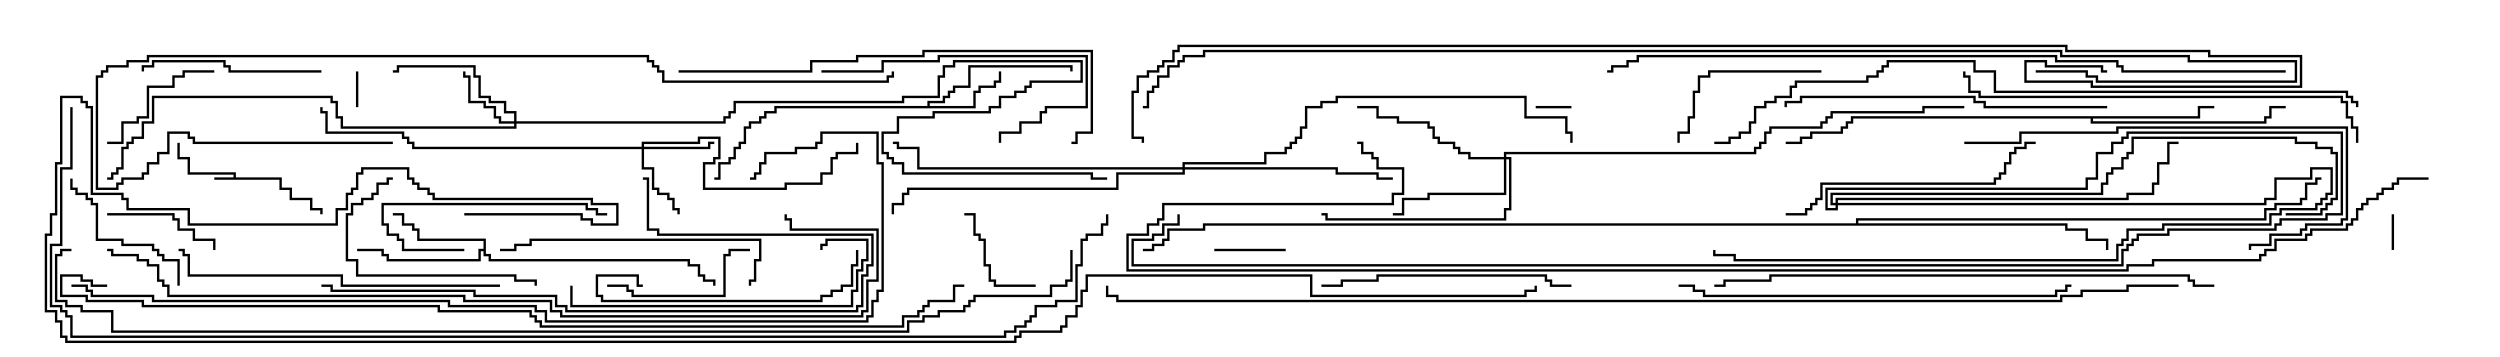 <svg version="1.1" width="105" height="15" xmlns="http://www.w3.org/2000/svg"><path d="M9.807,7.45L9.807,7.336L7.879,7.336L7.879,6.693L7.45,6.693L7.45,6L7.55,6L7.55,6.593L7.979,6.593L7.979,7.236L9.907,7.236L9.907,7.45L11.836,7.45L11.836,7.879L12.264,7.879L12.264,8.307L13.121,8.307L13.121,8.736L13.55,8.736L13.55,9L13.45,9L13.45,8.836L13.021,8.836L13.021,8.407L12.164,8.407L12.164,7.979L11.736,7.979L11.736,7.55L9,7.55L9,7.45z" stroke="none"/><path d="M38.95,4.45L38.95,4.236L39.593,4.236L39.593,4.021L39.807,4.021L39.807,3.807L40.021,3.807L40.021,3.593L40.664,3.593L40.664,2.736L45.05,2.736L45.05,3L44.95,3L44.95,2.836L40.764,2.836L40.764,3.693L40.121,3.693L40.121,3.907L39.907,3.907L39.907,4.121L39.693,4.121L39.693,4.336L39.05,4.336L39.05,4.45L40.879,4.45L40.879,3.807L41.093,3.807L41.093,3.593L41.736,3.593L41.736,3.379L41.95,3.379L41.95,3L42.05,3L42.05,3.479L41.836,3.479L41.836,3.693L41.193,3.693L41.193,3.907L40.979,3.907L40.979,4.55L32.621,4.55L32.621,4.764L32.193,4.764L32.193,4.979L31.979,4.979L31.979,5.193L31.55,5.193L31.55,5.407L31.336,5.407L31.336,6.05L31.121,6.05L31.121,6.264L30.907,6.264L30.907,6.693L30.693,6.693L30.693,6.907L30.264,6.907L30.264,7.55L30,7.55L30,7.45L30.164,7.45L30.164,6.807L30.593,6.807L30.593,6.593L30.807,6.593L30.807,6.164L31.021,6.164L31.021,5.95L31.236,5.95L31.236,5.307L31.45,5.307L31.45,5.093L31.879,5.093L31.879,4.879L32.093,4.879L32.093,4.664L32.521,4.664L32.521,4.45z" stroke="none"/><path d="M20.307,10.45L20.307,10.121L17.521,10.121L17.521,9.693L17.307,9.693L17.307,9.479L16.879,9.479L16.879,9.05L16.5,9.05L16.5,8.95L16.979,8.95L16.979,9.379L17.407,9.379L17.407,9.593L17.621,9.593L17.621,10.021L20.407,10.021L20.407,10.664L20.621,10.664L20.621,10.879L28.979,10.879L28.979,11.093L29.407,11.093L29.407,11.521L29.621,11.521L29.621,11.736L30.05,11.736L30.05,12L29.95,12L29.95,11.836L29.521,11.836L29.521,11.621L29.307,11.621L29.307,11.193L28.879,11.193L28.879,10.979L20.521,10.979L20.521,10.764L20.307,10.764L20.307,10.55L20.193,10.55L20.193,10.979L16.236,10.979L16.236,10.764L16.021,10.764L16.021,10.55L15,10.55L15,10.45L16.121,10.45L16.121,10.664L16.336,10.664L16.336,10.879L20.093,10.879L20.093,10.45z" stroke="none"/><path d="M92.307,4.879L92.307,4.45L93,4.45L93,4.55L92.407,4.55L92.407,4.979L87.907,4.979L87.907,5.093L95.093,5.093L95.093,4.879L95.307,4.879L95.307,4.45L96,4.45L96,4.55L95.407,4.55L95.407,4.979L95.193,4.979L95.193,5.193L87.807,5.193L87.807,4.979L77.836,4.979L77.836,5.193L77.621,5.193L77.621,5.407L77.407,5.407L77.407,5.621L76.121,5.621L76.121,5.836L75.693,5.836L75.693,6.05L75,6.05L75,5.95L75.593,5.95L75.593,5.736L76.021,5.736L76.021,5.521L77.307,5.521L77.307,5.307L77.521,5.307L77.521,5.093L77.736,5.093L77.736,4.879z" stroke="none"/><path d="M77.95,9.379L77.95,9.164L95.093,9.164L95.093,8.736L95.521,8.736L95.521,8.521L96.593,8.521L96.593,8.307L96.807,8.307L96.807,7.664L97.236,7.664L97.236,7.45L97.5,7.45L97.5,7.55L97.336,7.55L97.336,7.764L96.907,7.764L96.907,8.407L96.693,8.407L96.693,8.621L95.621,8.621L95.621,8.836L95.193,8.836L95.193,9.264L78.05,9.264L78.05,9.379L86.836,9.379L86.836,9.593L87.693,9.593L87.693,10.021L88.55,10.021L88.55,10.5L88.45,10.5L88.45,10.121L87.593,10.121L87.593,9.693L86.736,9.693L86.736,9.479L50.621,9.479L50.621,9.693L49.121,9.693L49.121,10.121L48.907,10.121L48.907,10.336L48.479,10.336L48.479,10.55L48,10.55L48,10.45L48.379,10.45L48.379,10.236L48.807,10.236L48.807,10.021L49.021,10.021L49.021,9.593L50.521,9.593L50.521,9.379z" stroke="none"/><path d="M26.95,6.164L26.95,5.95L29.307,5.95L29.307,5.736L30.264,5.736L30.264,6.693L30.05,6.693L30.05,6.907L29.621,6.907L29.621,7.879L32.95,7.879L32.95,7.664L34.45,7.664L34.45,7.236L34.879,7.236L34.879,6.593L35.093,6.593L35.093,6.379L35.95,6.379L35.95,6L36.05,6L36.05,6.479L35.193,6.479L35.193,6.693L34.979,6.693L34.979,7.336L34.55,7.336L34.55,7.764L33.05,7.764L33.05,7.979L29.521,7.979L29.521,6.807L29.95,6.807L29.95,6.593L30.164,6.593L30.164,5.836L29.407,5.836L29.407,6.05L27.05,6.05L27.05,6.164L29.736,6.164L29.736,5.95L30,5.95L30,6.05L29.836,6.05L29.836,6.264L27.05,6.264L27.05,7.021L27.479,7.021L27.479,7.879L27.693,7.879L27.693,8.093L28.121,8.093L28.121,8.307L28.336,8.307L28.336,8.736L28.55,8.736L28.55,9L28.45,9L28.45,8.836L28.236,8.836L28.236,8.407L28.021,8.407L28.021,8.193L27.593,8.193L27.593,7.979L27.379,7.979L27.379,7.121L26.95,7.121L26.95,6.264L17.307,6.264L17.307,6.05L17.093,6.05L17.093,5.836L16.879,5.836L16.879,5.621L13.664,5.621L13.664,4.764L13.45,4.764L13.45,4.5L13.55,4.5L13.55,4.664L13.764,4.664L13.764,5.521L16.979,5.521L16.979,5.736L17.193,5.736L17.193,5.95L17.407,5.95L17.407,6.164z" stroke="none"/><path d="M21.593,5.093L21.593,4.764L21.164,4.764L21.164,4.336L20.521,4.336L20.521,4.121L20.093,4.121L20.093,3.264L19.879,3.264L19.879,2.836L16.764,2.836L16.764,3.05L16.5,3.05L16.5,2.95L16.664,2.95L16.664,2.736L19.979,2.736L19.979,3.164L20.193,3.164L20.193,4.021L20.621,4.021L20.621,4.236L21.264,4.236L21.264,4.664L21.693,4.664L21.693,5.093L30.379,5.093L30.379,4.879L30.593,4.879L30.593,4.664L30.807,4.664L30.807,4.236L37.879,4.236L37.879,4.021L39.379,4.021L39.379,3.164L39.593,3.164L39.593,2.736L40.021,2.736L40.021,2.521L45.479,2.521L45.479,3.479L43.336,3.479L43.336,3.693L43.121,3.693L43.121,3.907L42.693,3.907L42.693,4.121L42.05,4.121L42.05,4.55L41.621,4.55L41.621,4.764L39.264,4.764L39.264,4.979L37.764,4.979L37.764,5.621L37.121,5.621L37.121,6.379L37.336,6.379L37.336,6.593L37.55,6.593L37.55,6.807L37.979,6.807L37.979,7.236L45.907,7.236L45.907,7.45L46.5,7.45L46.5,7.55L45.807,7.55L45.807,7.336L37.879,7.336L37.879,6.907L37.45,6.907L37.45,6.693L37.236,6.693L37.236,6.479L37.021,6.479L37.021,5.521L37.664,5.521L37.664,4.879L39.164,4.879L39.164,4.664L41.521,4.664L41.521,4.45L41.95,4.45L41.95,4.021L42.593,4.021L42.593,3.807L43.021,3.807L43.021,3.593L43.236,3.593L43.236,3.379L45.379,3.379L45.379,2.621L40.121,2.621L40.121,2.836L39.693,2.836L39.693,3.264L39.479,3.264L39.479,4.121L37.979,4.121L37.979,4.336L30.907,4.336L30.907,4.764L30.693,4.764L30.693,4.979L30.479,4.979L30.479,5.193L21.693,5.193L21.693,5.407L14.307,5.407L14.307,4.979L14.093,4.979L14.093,4.336L13.879,4.336L13.879,4.121L6.479,4.121L6.479,5.193L6.05,5.193L6.05,5.836L5.621,5.836L5.621,6.05L5.407,6.05L5.407,6.264L5.193,6.264L5.193,7.121L4.979,7.121L4.979,7.336L4.764,7.336L4.764,7.55L4.5,7.55L4.5,7.45L4.664,7.45L4.664,7.236L4.879,7.236L4.879,7.021L5.093,7.021L5.093,6.164L5.307,6.164L5.307,5.95L5.521,5.95L5.521,5.736L5.95,5.736L5.95,5.093L6.379,5.093L6.379,4.021L13.979,4.021L13.979,4.236L14.193,4.236L14.193,4.879L14.407,4.879L14.407,5.307L21.593,5.307L21.593,5.193L20.95,5.193L20.95,4.979L20.736,4.979L20.736,4.55L20.307,4.55L20.307,4.336L19.664,4.336L19.664,3.264L19.45,3.264L19.45,3L19.55,3L19.55,3.164L19.764,3.164L19.764,4.236L20.407,4.236L20.407,4.45L20.836,4.45L20.836,4.879L21.05,4.879L21.05,5.093z" stroke="none"/><path d="M63.164,6.593L63.164,6.379L73.664,6.379L73.664,6.164L73.879,6.164L73.879,5.95L74.093,5.95L74.093,5.521L74.307,5.521L74.307,5.307L76.45,5.307L76.45,5.093L76.664,5.093L76.664,4.879L76.879,4.879L76.879,4.664L80.736,4.664L80.736,4.45L82.5,4.45L82.5,4.55L80.836,4.55L80.836,4.764L76.979,4.764L76.979,4.979L76.764,4.979L76.764,5.193L76.55,5.193L76.55,5.407L74.407,5.407L74.407,5.621L74.193,5.621L74.193,6.05L73.979,6.05L73.979,6.264L73.764,6.264L73.764,6.479L63.264,6.479L63.264,6.593L63.479,6.593L63.479,8.836L63.264,8.836L63.264,9.264L55.664,9.264L55.664,9.05L55.5,9.05L55.5,8.95L55.764,8.95L55.764,9.164L63.164,9.164L63.164,8.736L63.379,8.736L63.379,6.693L63.264,6.693L63.264,8.193L60.05,8.193L60.05,8.407L58.979,8.407L58.979,9.05L58.5,9.05L58.5,8.95L58.879,8.95L58.879,8.307L59.95,8.307L59.95,8.093L63.164,8.093L63.164,6.693L61.664,6.693L61.664,6.479L61.236,6.479L61.236,6.264L61.021,6.264L61.021,6.05L60.379,6.05L60.379,5.836L60.164,5.836L60.164,5.407L59.95,5.407L59.95,5.193L58.664,5.193L58.664,4.979L57.807,4.979L57.807,4.55L57,4.55L57,4.45L57.907,4.45L57.907,4.879L58.764,4.879L58.764,5.093L60.05,5.093L60.05,5.307L60.264,5.307L60.264,5.736L60.479,5.736L60.479,5.95L61.121,5.95L61.121,6.164L61.336,6.164L61.336,6.379L61.764,6.379L61.764,6.593z" stroke="none"/><path d="M77.093,8.521L77.093,8.307L89.307,8.307L89.307,8.093L90.379,8.093L90.379,7.664L90.593,7.664L90.593,6.807L91.021,6.807L91.021,5.95L91.5,5.95L91.5,6.05L91.121,6.05L91.121,6.907L90.693,6.907L90.693,7.764L90.479,7.764L90.479,8.193L89.407,8.193L89.407,8.407L77.193,8.407L77.193,8.521L95.093,8.521L95.093,8.307L95.521,8.307L95.521,7.45L97.021,7.45L97.021,7.021L97.979,7.021L97.979,8.193L97.764,8.193L97.764,8.407L97.55,8.407L97.55,8.621L97.336,8.621L97.336,8.836L95.836,8.836L95.836,9.05L95.407,9.05L95.407,9.479L90.907,9.479L90.907,9.693L89.407,9.693L89.407,10.121L89.193,10.121L89.193,10.336L88.979,10.336L88.979,10.979L72.807,10.979L72.807,10.764L71.95,10.764L71.95,10.5L72.05,10.5L72.05,10.664L72.907,10.664L72.907,10.879L88.879,10.879L88.879,10.236L89.093,10.236L89.093,10.021L89.307,10.021L89.307,9.593L90.807,9.593L90.807,9.379L95.307,9.379L95.307,8.95L95.736,8.95L95.736,8.736L97.236,8.736L97.236,8.521L97.45,8.521L97.45,8.307L97.664,8.307L97.664,8.093L97.879,8.093L97.879,7.121L97.121,7.121L97.121,7.55L95.621,7.55L95.621,8.407L95.193,8.407L95.193,8.621L77.193,8.621L77.193,8.836L76.664,8.836L76.664,7.879L87.593,7.879L87.593,7.45L88.021,7.45L88.021,6.379L88.664,6.379L88.664,5.95L89.093,5.95L89.093,5.736L89.307,5.736L89.307,5.521L98.407,5.521L98.407,9.05L97.764,9.05L97.764,9.264L95.836,9.264L95.836,9.479L95.621,9.479L95.621,9.693L91.121,9.693L91.121,9.907L89.836,9.907L89.836,10.121L89.621,10.121L89.621,10.336L89.407,10.336L89.407,10.55L89.193,10.55L89.193,11.193L47.521,11.193L47.521,10.021L48.379,10.021L48.379,9.807L48.807,9.807L48.807,9.379L49.45,9.379L49.45,9L49.55,9L49.55,9.479L48.907,9.479L48.907,9.907L48.479,9.907L48.479,10.121L47.621,10.121L47.621,11.093L89.093,11.093L89.093,10.45L89.307,10.45L89.307,10.236L89.521,10.236L89.521,10.021L89.736,10.021L89.736,9.807L91.021,9.807L91.021,9.593L95.521,9.593L95.521,9.379L95.736,9.379L95.736,9.164L97.664,9.164L97.664,8.95L98.307,8.95L98.307,5.621L89.407,5.621L89.407,5.836L89.193,5.836L89.193,6.05L88.764,6.05L88.764,6.479L88.121,6.479L88.121,7.55L87.693,7.55L87.693,7.979L76.764,7.979L76.764,8.736L77.093,8.736L77.093,8.621L76.879,8.621L76.879,8.093L88.236,8.093L88.236,7.664L88.45,7.664L88.45,7.236L88.664,7.236L88.664,7.021L89.093,7.021L89.093,6.593L89.307,6.593L89.307,6.379L89.521,6.379L89.521,5.736L96.479,5.736L96.479,5.95L97.336,5.95L97.336,6.164L97.979,6.164L97.979,6.379L98.193,6.379L98.193,8.407L97.979,8.407L97.979,8.621L97.764,8.621L97.764,8.836L97.55,8.836L97.55,9.05L96,9.05L96,8.95L97.45,8.95L97.45,8.736L97.664,8.736L97.664,8.521L97.879,8.521L97.879,8.307L98.093,8.307L98.093,6.479L97.879,6.479L97.879,6.264L97.236,6.264L97.236,6.05L96.379,6.05L96.379,5.836L89.621,5.836L89.621,6.479L89.407,6.479L89.407,6.693L89.193,6.693L89.193,7.121L88.764,7.121L88.764,7.336L88.55,7.336L88.55,7.764L88.336,7.764L88.336,8.193L76.979,8.193L76.979,8.521z" stroke="none"/><path d="M49.664,7.021L49.664,6.807L53.093,6.807L53.093,6.379L53.95,6.379L53.95,6.164L54.164,6.164L54.164,5.95L54.379,5.95L54.379,5.736L54.593,5.736L54.593,5.307L54.807,5.307L54.807,4.45L55.45,4.45L55.45,4.236L56.093,4.236L56.093,4.021L64.121,4.021L64.121,4.879L65.836,4.879L65.836,5.521L66.05,5.521L66.05,6L65.95,6L65.95,5.621L65.736,5.621L65.736,4.979L64.021,4.979L64.021,4.121L56.193,4.121L56.193,4.336L55.55,4.336L55.55,4.55L54.907,4.55L54.907,5.407L54.693,5.407L54.693,5.836L54.479,5.836L54.479,6.05L54.264,6.05L54.264,6.264L54.05,6.264L54.05,6.479L53.193,6.479L53.193,6.907L49.764,6.907L49.764,7.021L56.193,7.021L56.193,7.236L57.907,7.236L57.907,7.45L58.5,7.45L58.5,7.55L57.807,7.55L57.807,7.336L56.093,7.336L56.093,7.121L49.764,7.121L49.764,7.336L46.979,7.336L46.979,7.979L38.193,7.979L38.193,8.193L37.979,8.193L37.979,8.621L37.55,8.621L37.55,9L37.45,9L37.45,8.521L37.879,8.521L37.879,8.093L38.093,8.093L38.093,7.879L46.879,7.879L46.879,7.236L49.664,7.236L49.664,7.121L38.521,7.121L38.521,6.264L37.664,6.264L37.664,6.05L37.5,6.05L37.5,5.95L37.764,5.95L37.764,6.164L38.621,6.164L38.621,7.021z" stroke="none"/><path d="M15.05,4.5L14.95,4.5L14.95,3L15.05,3z" stroke="none"/><path d="M66,4.45L66,4.55L64.5,4.55L64.5,4.45z" stroke="none"/><path d="M100.55,10.5L100.45,10.5L100.45,9L100.55,9z" stroke="none"/><path d="M51,10.55L51,10.45L54,10.45L54,10.55z" stroke="none"/><path d="M43.5,11.95L43.5,12.05L41.736,12.05L41.736,11.836L41.521,11.836L41.521,11.193L41.307,11.193L41.307,10.121L41.093,10.121L41.093,9.907L40.879,9.907L40.879,9.05L40.5,9.05L40.5,8.95L40.979,8.95L40.979,9.807L41.193,9.807L41.193,10.021L41.407,10.021L41.407,11.093L41.621,11.093L41.621,11.736L41.836,11.736L41.836,11.95z" stroke="none"/><path d="M4.5,9.05L4.5,8.95L7.336,8.95L7.336,9.164L7.55,9.164L7.55,9.593L8.193,9.593L8.193,10.021L9.05,10.021L9.05,10.5L8.95,10.5L8.95,10.121L8.093,10.121L8.093,9.693L7.45,9.693L7.45,9.264L7.236,9.264L7.236,9.05z" stroke="none"/><path d="M9,2.95L9,3.05L7.764,3.05L7.764,3.264L7.336,3.264L7.336,3.693L6.264,3.693L6.264,4.979L5.836,4.979L5.836,5.193L5.193,5.193L5.193,6.05L4.5,6.05L4.5,5.95L5.093,5.95L5.093,5.093L5.736,5.093L5.736,4.879L6.164,4.879L6.164,3.593L7.236,3.593L7.236,3.164L7.664,3.164L7.664,2.95z" stroke="none"/><path d="M19.5,10.45L19.5,10.55L16.879,10.55L16.879,10.121L16.664,10.121L16.664,9.907L16.236,9.907L16.236,9.479L16.021,9.479L16.021,8.521L24.693,8.521L24.693,8.736L25.121,8.736L25.121,8.95L25.5,8.95L25.5,9.05L25.021,9.05L25.021,8.836L24.593,8.836L24.593,8.621L16.121,8.621L16.121,9.379L16.336,9.379L16.336,9.807L16.764,9.807L16.764,10.021L16.979,10.021L16.979,10.45z" stroke="none"/><path d="M25.5,12.05L25.5,11.95L26.407,11.95L26.407,12.164L26.621,12.164L26.621,12.379L30.379,12.379L30.379,10.664L30.593,10.664L30.593,10.45L31.5,10.45L31.5,10.55L30.693,10.55L30.693,10.764L30.479,10.764L30.479,12.479L26.521,12.479L26.521,12.264L26.307,12.264L26.307,12.05z" stroke="none"/><path d="M7.55,12L7.45,12L7.45,10.979L6.807,10.979L6.807,10.764L6.593,10.764L6.593,10.55L6.379,10.55L6.379,10.336L5.093,10.336L5.093,10.121L4.021,10.121L4.021,8.621L3.807,8.621L3.807,8.407L3.593,8.407L3.593,8.193L3.164,8.193L3.164,7.979L2.95,7.979L2.95,7.5L3.05,7.5L3.05,7.879L3.264,7.879L3.264,8.093L3.693,8.093L3.693,8.307L3.907,8.307L3.907,8.521L4.121,8.521L4.121,10.021L5.193,10.021L5.193,10.236L6.479,10.236L6.479,10.45L6.693,10.45L6.693,10.664L6.907,10.664L6.907,10.879L7.55,10.879z" stroke="none"/><path d="M76.5,2.95L76.5,3.05L71.836,3.05L71.836,3.264L71.407,3.264L71.407,3.907L71.193,3.907L71.193,4.979L70.979,4.979L70.979,5.621L70.55,5.621L70.55,6L70.45,6L70.45,5.521L70.879,5.521L70.879,4.879L71.093,4.879L71.093,3.807L71.307,3.807L71.307,3.164L71.736,3.164L71.736,2.95z" stroke="none"/><path d="M22.55,12L22.45,12L22.45,11.836L21.593,11.836L21.593,11.621L14.95,11.621L14.95,10.979L14.521,10.979L14.521,8.95L14.736,8.95L14.736,8.521L15.164,8.521L15.164,8.307L15.593,8.307L15.593,8.093L15.807,8.093L15.807,7.664L16.236,7.664L16.236,7.45L16.5,7.45L16.5,7.55L16.336,7.55L16.336,7.764L15.907,7.764L15.907,8.193L15.693,8.193L15.693,8.407L15.264,8.407L15.264,8.621L14.836,8.621L14.836,9.05L14.621,9.05L14.621,10.879L15.05,10.879L15.05,11.521L21.693,11.521L21.693,11.736L22.55,11.736z" stroke="none"/><path d="M13.5,2.95L13.5,3.05L9.593,3.05L9.593,2.836L9.379,2.836L9.379,2.621L6.479,2.621L6.479,2.836L6.05,2.836L6.05,3L5.95,3L5.95,2.736L6.379,2.736L6.379,2.521L9.479,2.521L9.479,2.736L9.693,2.736L9.693,2.95z" stroke="none"/><path d="M34.5,3.05L34.5,2.95L37.021,2.95L37.021,2.521L39.379,2.521L39.379,2.307L45.693,2.307L45.693,4.55L43.979,4.55L43.979,4.764L43.764,4.764L43.764,5.193L42.907,5.193L42.907,5.621L42.05,5.621L42.05,6L41.95,6L41.95,5.521L42.807,5.521L42.807,5.093L43.664,5.093L43.664,4.664L43.879,4.664L43.879,4.45L45.593,4.45L45.593,2.407L39.479,2.407L39.479,2.621L37.121,2.621L37.121,3.05z" stroke="none"/><path d="M27,11.95L27,12.05L26.736,12.05L26.736,11.621L25.121,11.621L25.121,12.379L25.336,12.379L25.336,12.593L34.45,12.593L34.45,12.379L34.879,12.379L34.879,12.164L35.307,12.164L35.307,11.95L35.736,11.95L35.736,11.093L35.95,11.093L35.95,10.5L36.05,10.5L36.05,11.193L35.836,11.193L35.836,12.05L35.407,12.05L35.407,12.264L34.979,12.264L34.979,12.479L34.55,12.479L34.55,12.693L25.236,12.693L25.236,12.479L25.021,12.479L25.021,11.521L26.836,11.521L26.836,11.95z" stroke="none"/><path d="M66,11.95L66,12.05L65.093,12.05L65.093,11.836L64.879,11.836L64.879,11.621L57.907,11.621L57.907,11.836L56.407,11.836L56.407,12.05L55.5,12.05L55.5,11.95L56.307,11.95L56.307,11.736L57.807,11.736L57.807,11.521L64.979,11.521L64.979,11.736L65.193,11.736L65.193,11.95z" stroke="none"/><path d="M31.55,12L31.45,12L31.45,11.736L31.664,11.736L31.664,10.879L31.879,10.879L31.879,10.121L22.336,10.121L22.336,10.336L21.693,10.336L21.693,10.55L21,10.55L21,10.45L21.593,10.45L21.593,10.236L22.236,10.236L22.236,10.021L31.979,10.021L31.979,10.979L31.764,10.979L31.764,11.836L31.55,11.836z" stroke="none"/><path d="M23.95,12L24.05,12L24.05,12.807L35.736,12.807L35.736,12.164L35.95,12.164L35.95,11.307L36.164,11.307L36.164,10.879L36.379,10.879L36.379,10.121L34.764,10.121L34.764,10.336L34.55,10.336L34.55,10.5L34.45,10.5L34.45,10.236L34.664,10.236L34.664,10.021L36.479,10.021L36.479,10.979L36.264,10.979L36.264,11.407L36.05,11.407L36.05,12.264L35.836,12.264L35.836,12.907L23.95,12.907z" stroke="none"/><path d="M75,9.05L75,8.95L75.807,8.95L75.807,8.736L76.021,8.736L76.021,8.521L76.236,8.521L76.236,8.307L76.45,8.307L76.45,7.664L83.736,7.664L83.736,7.45L83.95,7.45L83.95,7.236L84.164,7.236L84.164,6.807L84.379,6.807L84.379,6.379L84.593,6.379L84.593,6.164L85.021,6.164L85.021,5.95L85.5,5.95L85.5,6.05L85.121,6.05L85.121,6.264L84.693,6.264L84.693,6.479L84.479,6.479L84.479,6.907L84.264,6.907L84.264,7.336L84.05,7.336L84.05,7.55L83.836,7.55L83.836,7.764L76.55,7.764L76.55,8.407L76.336,8.407L76.336,8.621L76.121,8.621L76.121,8.836L75.907,8.836L75.907,9.05z" stroke="none"/><path d="M82.5,6.05L82.5,5.95L84.807,5.95L84.807,5.521L88.879,5.521L88.879,5.307L98.621,5.307L98.621,9.264L98.407,9.264L98.407,9.479L96.907,9.479L96.907,9.693L96.693,9.693L96.693,9.907L95.407,9.907L95.407,10.336L94.55,10.336L94.55,10.5L94.45,10.5L94.45,10.236L95.307,10.236L95.307,9.807L96.593,9.807L96.593,9.593L96.807,9.593L96.807,9.379L98.307,9.379L98.307,9.164L98.521,9.164L98.521,5.407L88.979,5.407L88.979,5.621L84.907,5.621L84.907,6.05z" stroke="none"/><path d="M88.5,4.45L88.5,4.55L83.307,4.55L83.307,4.336L82.879,4.336L82.879,4.121L75.693,4.121L75.693,4.336L75.05,4.336L75.05,4.5L74.95,4.5L74.95,4.236L75.593,4.236L75.593,4.021L82.979,4.021L82.979,4.236L83.407,4.236L83.407,4.45z" stroke="none"/><path d="M21,11.95L21,12.05L14.307,12.05L14.307,11.621L7.879,11.621L7.879,10.764L7.664,10.764L7.664,10.55L7.5,10.55L7.5,10.45L7.764,10.45L7.764,10.664L7.979,10.664L7.979,11.521L14.407,11.521L14.407,11.95z" stroke="none"/><path d="M13.5,12.05L13.5,11.95L13.979,11.95L13.979,12.164L19.979,12.164L19.979,12.379L23.407,12.379L23.407,12.807L23.836,12.807L23.836,13.021L35.95,13.021L35.95,12.807L36.164,12.807L36.164,11.521L36.379,11.521L36.379,11.093L36.593,11.093L36.593,9.907L27.593,9.907L27.593,9.693L27.164,9.693L27.164,7.55L27,7.55L27,7.45L27.264,7.45L27.264,9.593L27.693,9.593L27.693,9.807L36.693,9.807L36.693,11.193L36.479,11.193L36.479,11.621L36.264,11.621L36.264,12.907L36.05,12.907L36.05,13.121L23.736,13.121L23.736,12.907L23.307,12.907L23.307,12.479L19.879,12.479L19.879,12.264L13.879,12.264L13.879,12.05z" stroke="none"/><path d="M70.5,12.05L70.5,11.95L71.193,11.95L71.193,12.164L71.621,12.164L71.621,12.379L86.307,12.379L86.307,12.164L86.736,12.164L86.736,11.95L87,11.95L87,12.05L86.836,12.05L86.836,12.264L86.407,12.264L86.407,12.479L71.521,12.479L71.521,12.264L71.093,12.264L71.093,12.05z" stroke="none"/><path d="M28.5,3.05L28.5,2.95L34.021,2.95L34.021,2.521L35.95,2.521L35.95,2.307L38.736,2.307L38.736,2.093L45.907,2.093L45.907,5.621L45.264,5.621L45.264,6.05L45,6.05L45,5.95L45.164,5.95L45.164,5.521L45.807,5.521L45.807,2.193L38.836,2.193L38.836,2.407L36.05,2.407L36.05,2.621L34.121,2.621L34.121,3.05z" stroke="none"/><path d="M99.05,6L98.95,6L98.95,5.407L98.736,5.407L98.736,4.979L98.521,4.979L98.521,4.336L98.307,4.336L98.307,4.121L83.093,4.121L83.093,3.907L82.664,3.907L82.664,3.264L82.45,3.264L82.45,3L82.55,3L82.55,3.164L82.764,3.164L82.764,3.807L83.193,3.807L83.193,4.021L98.407,4.021L98.407,4.236L98.621,4.236L98.621,4.879L98.836,4.879L98.836,5.307L99.05,5.307z" stroke="none"/><path d="M93,11.95L93,12.05L92.093,12.05L92.093,11.836L91.879,11.836L91.879,11.621L74.407,11.621L74.407,11.836L72.479,11.836L72.479,12.05L72,12.05L72,11.95L72.379,11.95L72.379,11.736L74.307,11.736L74.307,11.521L91.979,11.521L91.979,11.736L92.193,11.736L92.193,11.95z" stroke="none"/><path d="M16.5,5.95L16.5,6.05L8.093,6.05L8.093,5.836L7.879,5.836L7.879,5.621L7.121,5.621L7.121,6.479L6.693,6.479L6.693,6.907L6.264,6.907L6.264,7.336L6.05,7.336L6.05,7.55L5.193,7.55L5.193,7.764L4.979,7.764L4.979,7.979L4.021,7.979L4.021,3.164L4.236,3.164L4.236,2.95L4.45,2.95L4.45,2.736L5.307,2.736L5.307,2.521L6.164,2.521L6.164,2.307L27.264,2.307L27.264,2.521L27.479,2.521L27.479,2.736L27.693,2.736L27.693,2.95L27.907,2.95L27.907,3.379L37.236,3.379L37.236,3.164L37.45,3.164L37.45,3L37.55,3L37.55,3.264L37.336,3.264L37.336,3.479L27.807,3.479L27.807,3.05L27.593,3.05L27.593,2.836L27.379,2.836L27.379,2.621L27.164,2.621L27.164,2.407L6.264,2.407L6.264,2.621L5.407,2.621L5.407,2.836L4.55,2.836L4.55,3.05L4.336,3.05L4.336,3.264L4.121,3.264L4.121,7.879L4.879,7.879L4.879,7.664L5.093,7.664L5.093,7.45L5.95,7.45L5.95,7.236L6.164,7.236L6.164,6.807L6.593,6.807L6.593,6.379L7.021,6.379L7.021,5.521L7.979,5.521L7.979,5.736L8.193,5.736L8.193,5.95z" stroke="none"/><path d="M99.05,4.5L98.95,4.5L98.95,4.336L98.736,4.336L98.736,4.121L98.521,4.121L98.521,3.907L83.736,3.907L83.736,3.05L82.879,3.05L82.879,2.621L79.336,2.621L79.336,2.836L79.121,2.836L79.121,3.05L78.907,3.05L78.907,3.264L78.479,3.264L78.479,3.479L75.479,3.479L75.479,3.693L75.264,3.693L75.264,4.121L74.621,4.121L74.621,4.336L74.193,4.336L74.193,4.55L73.764,4.55L73.764,5.193L73.55,5.193L73.55,5.621L73.121,5.621L73.121,5.836L72.693,5.836L72.693,6.05L72,6.05L72,5.95L72.593,5.95L72.593,5.736L73.021,5.736L73.021,5.521L73.45,5.521L73.45,5.093L73.664,5.093L73.664,4.45L74.093,4.45L74.093,4.236L74.521,4.236L74.521,4.021L75.164,4.021L75.164,3.593L75.379,3.593L75.379,3.379L78.379,3.379L78.379,3.164L78.807,3.164L78.807,2.95L79.021,2.95L79.021,2.736L79.236,2.736L79.236,2.521L82.979,2.521L82.979,2.95L83.836,2.95L83.836,3.807L98.621,3.807L98.621,4.021L98.836,4.021L98.836,4.236L99.05,4.236z" stroke="none"/><path d="M96,2.95L96,3.05L89.093,3.05L89.093,2.836L88.879,2.836L88.879,2.621L86.307,2.621L86.307,2.407L68.836,2.407L68.836,2.621L68.407,2.621L68.407,2.836L67.764,2.836L67.764,3.05L67.5,3.05L67.5,2.95L67.664,2.95L67.664,2.736L68.307,2.736L68.307,2.521L68.736,2.521L68.736,2.307L86.407,2.307L86.407,2.521L88.979,2.521L88.979,2.736L89.193,2.736L89.193,2.95z" stroke="none"/><path d="M4.5,10.55L4.5,10.45L4.764,10.45L4.764,10.664L5.836,10.664L5.836,10.879L6.264,10.879L6.264,11.093L6.693,11.093L6.693,11.736L6.907,11.736L6.907,11.95L7.121,11.95L7.121,12.379L19.55,12.379L19.55,12.593L23.193,12.593L23.193,13.021L23.621,13.021L23.621,13.236L36.164,13.236L36.164,13.021L36.379,13.021L36.379,11.736L36.807,11.736L36.807,9.693L33.164,9.693L33.164,9.264L32.95,9.264L32.95,9L33.05,9L33.05,9.164L33.264,9.164L33.264,9.593L36.907,9.593L36.907,11.836L36.479,11.836L36.479,13.121L36.264,13.121L36.264,13.336L23.521,13.336L23.521,13.121L23.093,13.121L23.093,12.693L19.45,12.693L19.45,12.479L7.021,12.479L7.021,12.05L6.807,12.05L6.807,11.836L6.593,11.836L6.593,11.193L6.164,11.193L6.164,10.979L5.736,10.979L5.736,10.764L4.664,10.764L4.664,10.55z" stroke="none"/><path d="M3,12.05L3,11.95L3.693,11.95L3.693,12.164L3.907,12.164L3.907,12.379L6.479,12.379L6.479,12.593L18.907,12.593L18.907,12.807L22.55,12.807L22.55,13.021L22.979,13.021L22.979,13.45L36.379,13.45L36.379,13.236L36.593,13.236L36.593,12.593L36.807,12.593L36.807,12.164L37.021,12.164L37.021,6.907L36.807,6.907L36.807,5.621L34.55,5.621L34.55,6.05L34.336,6.05L34.336,6.264L33.479,6.264L33.479,6.479L32.193,6.479L32.193,6.907L31.979,6.907L31.979,7.336L31.764,7.336L31.764,7.55L31.5,7.55L31.5,7.45L31.664,7.45L31.664,7.236L31.879,7.236L31.879,6.807L32.093,6.807L32.093,6.379L33.379,6.379L33.379,6.164L34.236,6.164L34.236,5.95L34.45,5.95L34.45,5.521L36.907,5.521L36.907,6.807L37.121,6.807L37.121,12.264L36.907,12.264L36.907,12.693L36.693,12.693L36.693,13.336L36.479,13.336L36.479,13.55L22.879,13.55L22.879,13.121L22.45,13.121L22.45,12.907L18.807,12.907L18.807,12.693L6.379,12.693L6.379,12.479L3.807,12.479L3.807,12.264L3.593,12.264L3.593,12.05z" stroke="none"/><path d="M4.5,11.95L4.5,12.05L3.807,12.05L3.807,11.836L3.379,11.836L3.379,11.621L2.621,11.621L2.621,12.379L3.693,12.379L3.693,12.593L6.05,12.593L6.05,12.807L18.479,12.807L18.479,13.021L22.336,13.021L22.336,13.236L22.55,13.236L22.55,13.45L22.764,13.45L22.764,13.664L37.879,13.664L37.879,13.236L38.521,13.236L38.521,13.021L38.736,13.021L38.736,12.807L38.95,12.807L38.95,12.593L40.021,12.593L40.021,11.95L40.5,11.95L40.5,12.05L40.121,12.05L40.121,12.693L39.05,12.693L39.05,12.907L38.836,12.907L38.836,13.121L38.621,13.121L38.621,13.336L37.979,13.336L37.979,13.764L22.664,13.764L22.664,13.55L22.45,13.55L22.45,13.336L22.236,13.336L22.236,13.121L18.379,13.121L18.379,12.907L5.95,12.907L5.95,12.693L3.593,12.693L3.593,12.479L2.521,12.479L2.521,11.521L3.479,11.521L3.479,11.736L3.907,11.736L3.907,11.95z" stroke="none"/><path d="M85.5,3.05L85.5,2.95L87.693,2.95L87.693,3.164L88.121,3.164L88.121,3.379L96.379,3.379L96.379,2.621L91.879,2.621L91.879,2.407L86.521,2.407L86.521,2.193L50.621,2.193L50.621,2.407L49.764,2.407L49.764,2.621L49.55,2.621L49.55,2.836L49.121,2.836L49.121,3.264L48.693,3.264L48.693,3.693L48.479,3.693L48.479,3.907L48.264,3.907L48.264,4.55L48,4.55L48,4.45L48.164,4.45L48.164,3.807L48.379,3.807L48.379,3.593L48.593,3.593L48.593,3.164L49.021,3.164L49.021,2.736L49.45,2.736L49.45,2.521L49.664,2.521L49.664,2.307L50.521,2.307L50.521,2.093L86.621,2.093L86.621,2.307L91.979,2.307L91.979,2.521L96.479,2.521L96.479,3.479L88.021,3.479L88.021,3.264L87.593,3.264L87.593,3.05z" stroke="none"/><path d="M88.5,2.95L88.5,3.05L88.236,3.05L88.236,2.836L85.879,2.836L85.879,2.621L85.121,2.621L85.121,3.379L87.907,3.379L87.907,3.593L96.593,3.593L96.593,2.407L92.736,2.407L92.736,2.193L86.736,2.193L86.736,1.979L49.55,1.979L49.55,2.193L49.336,2.193L49.336,2.621L48.907,2.621L48.907,2.836L48.693,2.836L48.693,3.05L48.264,3.05L48.264,3.264L47.836,3.264L47.836,3.907L47.621,3.907L47.621,5.736L48.05,5.736L48.05,6L47.95,6L47.95,5.836L47.521,5.836L47.521,3.807L47.736,3.807L47.736,3.164L48.164,3.164L48.164,2.95L48.593,2.95L48.593,2.736L48.807,2.736L48.807,2.521L49.236,2.521L49.236,2.093L49.45,2.093L49.45,1.879L86.836,1.879L86.836,2.093L92.836,2.093L92.836,2.307L96.693,2.307L96.693,3.693L87.807,3.693L87.807,3.479L85.021,3.479L85.021,2.521L85.979,2.521L85.979,2.736L88.336,2.736L88.336,2.95z" stroke="none"/><path d="M44.95,10.5L45.05,10.5L45.05,11.836L44.836,11.836L44.836,12.05L44.193,12.05L44.193,12.479L40.979,12.479L40.979,12.693L40.764,12.693L40.764,12.907L40.55,12.907L40.55,13.121L39.479,13.121L39.479,13.336L38.836,13.336L38.836,13.55L38.193,13.55L38.193,13.979L4.664,13.979L4.664,13.121L3.379,13.121L3.379,12.907L2.736,12.907L2.736,12.693L2.307,12.693L2.307,10.664L2.521,10.664L2.521,10.45L3,10.45L3,10.55L2.621,10.55L2.621,10.764L2.407,10.764L2.407,12.593L2.836,12.593L2.836,12.807L3.479,12.807L3.479,13.021L4.764,13.021L4.764,13.879L38.093,13.879L38.093,13.45L38.736,13.45L38.736,13.236L39.379,13.236L39.379,13.021L40.45,13.021L40.45,12.807L40.664,12.807L40.664,12.593L40.879,12.593L40.879,12.379L44.093,12.379L44.093,11.95L44.736,11.95L44.736,11.736L44.95,11.736z" stroke="none"/><path d="M2.95,4.5L3.05,4.5L3.05,7.121L2.621,7.121L2.621,10.336L2.193,10.336L2.193,12.807L2.621,12.807L2.621,13.021L2.836,13.021L2.836,13.236L3.05,13.236L3.05,14.093L42.164,14.093L42.164,13.879L42.593,13.879L42.593,13.664L43.021,13.664L43.021,13.45L43.236,13.45L43.236,13.236L43.45,13.236L43.45,12.807L44.307,12.807L44.307,12.593L45.164,12.593L45.164,11.093L45.379,11.093L45.379,10.021L45.593,10.021L45.593,9.807L46.236,9.807L46.236,9.379L46.45,9.379L46.45,9L46.55,9L46.55,9.479L46.336,9.479L46.336,9.907L45.693,9.907L45.693,10.121L45.479,10.121L45.479,11.193L45.264,11.193L45.264,12.693L44.407,12.693L44.407,12.907L43.55,12.907L43.55,13.336L43.336,13.336L43.336,13.55L43.121,13.55L43.121,13.764L42.693,13.764L42.693,13.979L42.264,13.979L42.264,14.193L2.95,14.193L2.95,13.336L2.736,13.336L2.736,13.121L2.521,13.121L2.521,12.907L2.093,12.907L2.093,10.236L2.521,10.236L2.521,7.021L2.95,7.021z" stroke="none"/><path d="M91.5,11.95L91.5,12.05L89.407,12.05L89.407,12.264L87.479,12.264L87.479,12.479L86.621,12.479L86.621,12.693L46.879,12.693L46.879,12.479L46.45,12.479L46.45,12L46.55,12L46.55,12.379L46.979,12.379L46.979,12.593L86.521,12.593L86.521,12.379L87.379,12.379L87.379,12.164L89.307,12.164L89.307,11.95z" stroke="none"/><path d="M102,7.45L102,7.55L100.764,7.55L100.764,7.764L100.55,7.764L100.55,7.979L100.121,7.979L100.121,8.193L99.907,8.193L99.907,8.407L99.479,8.407L99.479,8.621L99.264,8.621L99.264,8.836L99.05,8.836L99.05,9.264L98.836,9.264L98.836,9.479L98.621,9.479L98.621,9.693L97.121,9.693L97.121,9.907L96.907,9.907L96.907,10.121L95.621,10.121L95.621,10.55L95.193,10.55L95.193,10.764L94.979,10.764L94.979,10.979L90.479,10.979L90.479,11.193L89.407,11.193L89.407,11.407L47.307,11.407L47.307,9.807L48.164,9.807L48.164,9.379L48.593,9.379L48.593,9.164L48.807,9.164L48.807,8.521L58.45,8.521L58.45,8.093L58.879,8.093L58.879,7.121L57.807,7.121L57.807,6.693L57.593,6.693L57.593,6.479L57.164,6.479L57.164,6.05L57,6.05L57,5.95L57.264,5.95L57.264,6.379L57.693,6.379L57.693,6.593L57.907,6.593L57.907,7.021L58.979,7.021L58.979,8.193L58.55,8.193L58.55,8.621L48.907,8.621L48.907,9.264L48.693,9.264L48.693,9.479L48.264,9.479L48.264,9.907L47.407,9.907L47.407,11.307L89.307,11.307L89.307,11.093L90.379,11.093L90.379,10.879L94.879,10.879L94.879,10.664L95.093,10.664L95.093,10.45L95.521,10.45L95.521,10.021L96.807,10.021L96.807,9.807L97.021,9.807L97.021,9.593L98.521,9.593L98.521,9.379L98.736,9.379L98.736,9.164L98.95,9.164L98.95,8.736L99.164,8.736L99.164,8.521L99.379,8.521L99.379,8.307L99.807,8.307L99.807,8.093L100.021,8.093L100.021,7.879L100.45,7.879L100.45,7.664L100.664,7.664L100.664,7.45z" stroke="none"/><path d="M19.5,9.05L19.5,8.95L24.479,8.95L24.479,9.164L24.907,9.164L24.907,9.379L25.879,9.379L25.879,8.621L24.807,8.621L24.807,8.407L18.164,8.407L18.164,8.193L17.95,8.193L17.95,7.979L17.521,7.979L17.521,7.764L17.307,7.764L17.307,7.55L17.093,7.55L17.093,7.121L15.264,7.121L15.264,7.336L15.05,7.336L15.05,7.979L14.836,7.979L14.836,8.193L14.621,8.193L14.621,8.836L14.193,8.836L14.193,9.479L7.879,9.479L7.879,8.836L5.307,8.836L5.307,8.407L5.093,8.407L5.093,8.193L3.807,8.193L3.807,4.55L3.593,4.55L3.593,4.336L3.379,4.336L3.379,4.121L2.621,4.121L2.621,6.907L2.407,6.907L2.407,9.05L2.193,9.05L2.193,9.907L1.979,9.907L1.979,13.021L2.407,13.021L2.407,13.45L2.621,13.45L2.621,14.093L2.836,14.093L2.836,14.307L42.593,14.307L42.593,14.093L42.807,14.093L42.807,13.879L44.521,13.879L44.521,13.664L44.736,13.664L44.736,13.236L45.164,13.236L45.164,12.807L45.379,12.807L45.379,12.164L45.593,12.164L45.593,11.521L55.121,11.521L55.121,12.379L64.021,12.379L64.021,12.164L64.45,12.164L64.45,12L64.55,12L64.55,12.264L64.121,12.264L64.121,12.479L55.021,12.479L55.021,11.621L45.693,11.621L45.693,12.264L45.479,12.264L45.479,12.907L45.264,12.907L45.264,13.336L44.836,13.336L44.836,13.764L44.621,13.764L44.621,13.979L42.907,13.979L42.907,14.193L42.693,14.193L42.693,14.407L2.736,14.407L2.736,14.193L2.521,14.193L2.521,13.55L2.307,13.55L2.307,13.121L1.879,13.121L1.879,9.807L2.093,9.807L2.093,8.95L2.307,8.95L2.307,6.807L2.521,6.807L2.521,4.021L3.479,4.021L3.479,4.236L3.693,4.236L3.693,4.45L3.907,4.45L3.907,8.093L5.193,8.093L5.193,8.307L5.407,8.307L5.407,8.736L7.979,8.736L7.979,9.379L14.093,9.379L14.093,8.736L14.521,8.736L14.521,8.093L14.736,8.093L14.736,7.879L14.95,7.879L14.95,7.236L15.164,7.236L15.164,7.021L17.193,7.021L17.193,7.45L17.407,7.45L17.407,7.664L17.621,7.664L17.621,7.879L18.05,7.879L18.05,8.093L18.264,8.093L18.264,8.307L24.907,8.307L24.907,8.521L25.979,8.521L25.979,9.479L24.807,9.479L24.807,9.264L24.379,9.264L24.379,9.05z" stroke="none"/></svg>